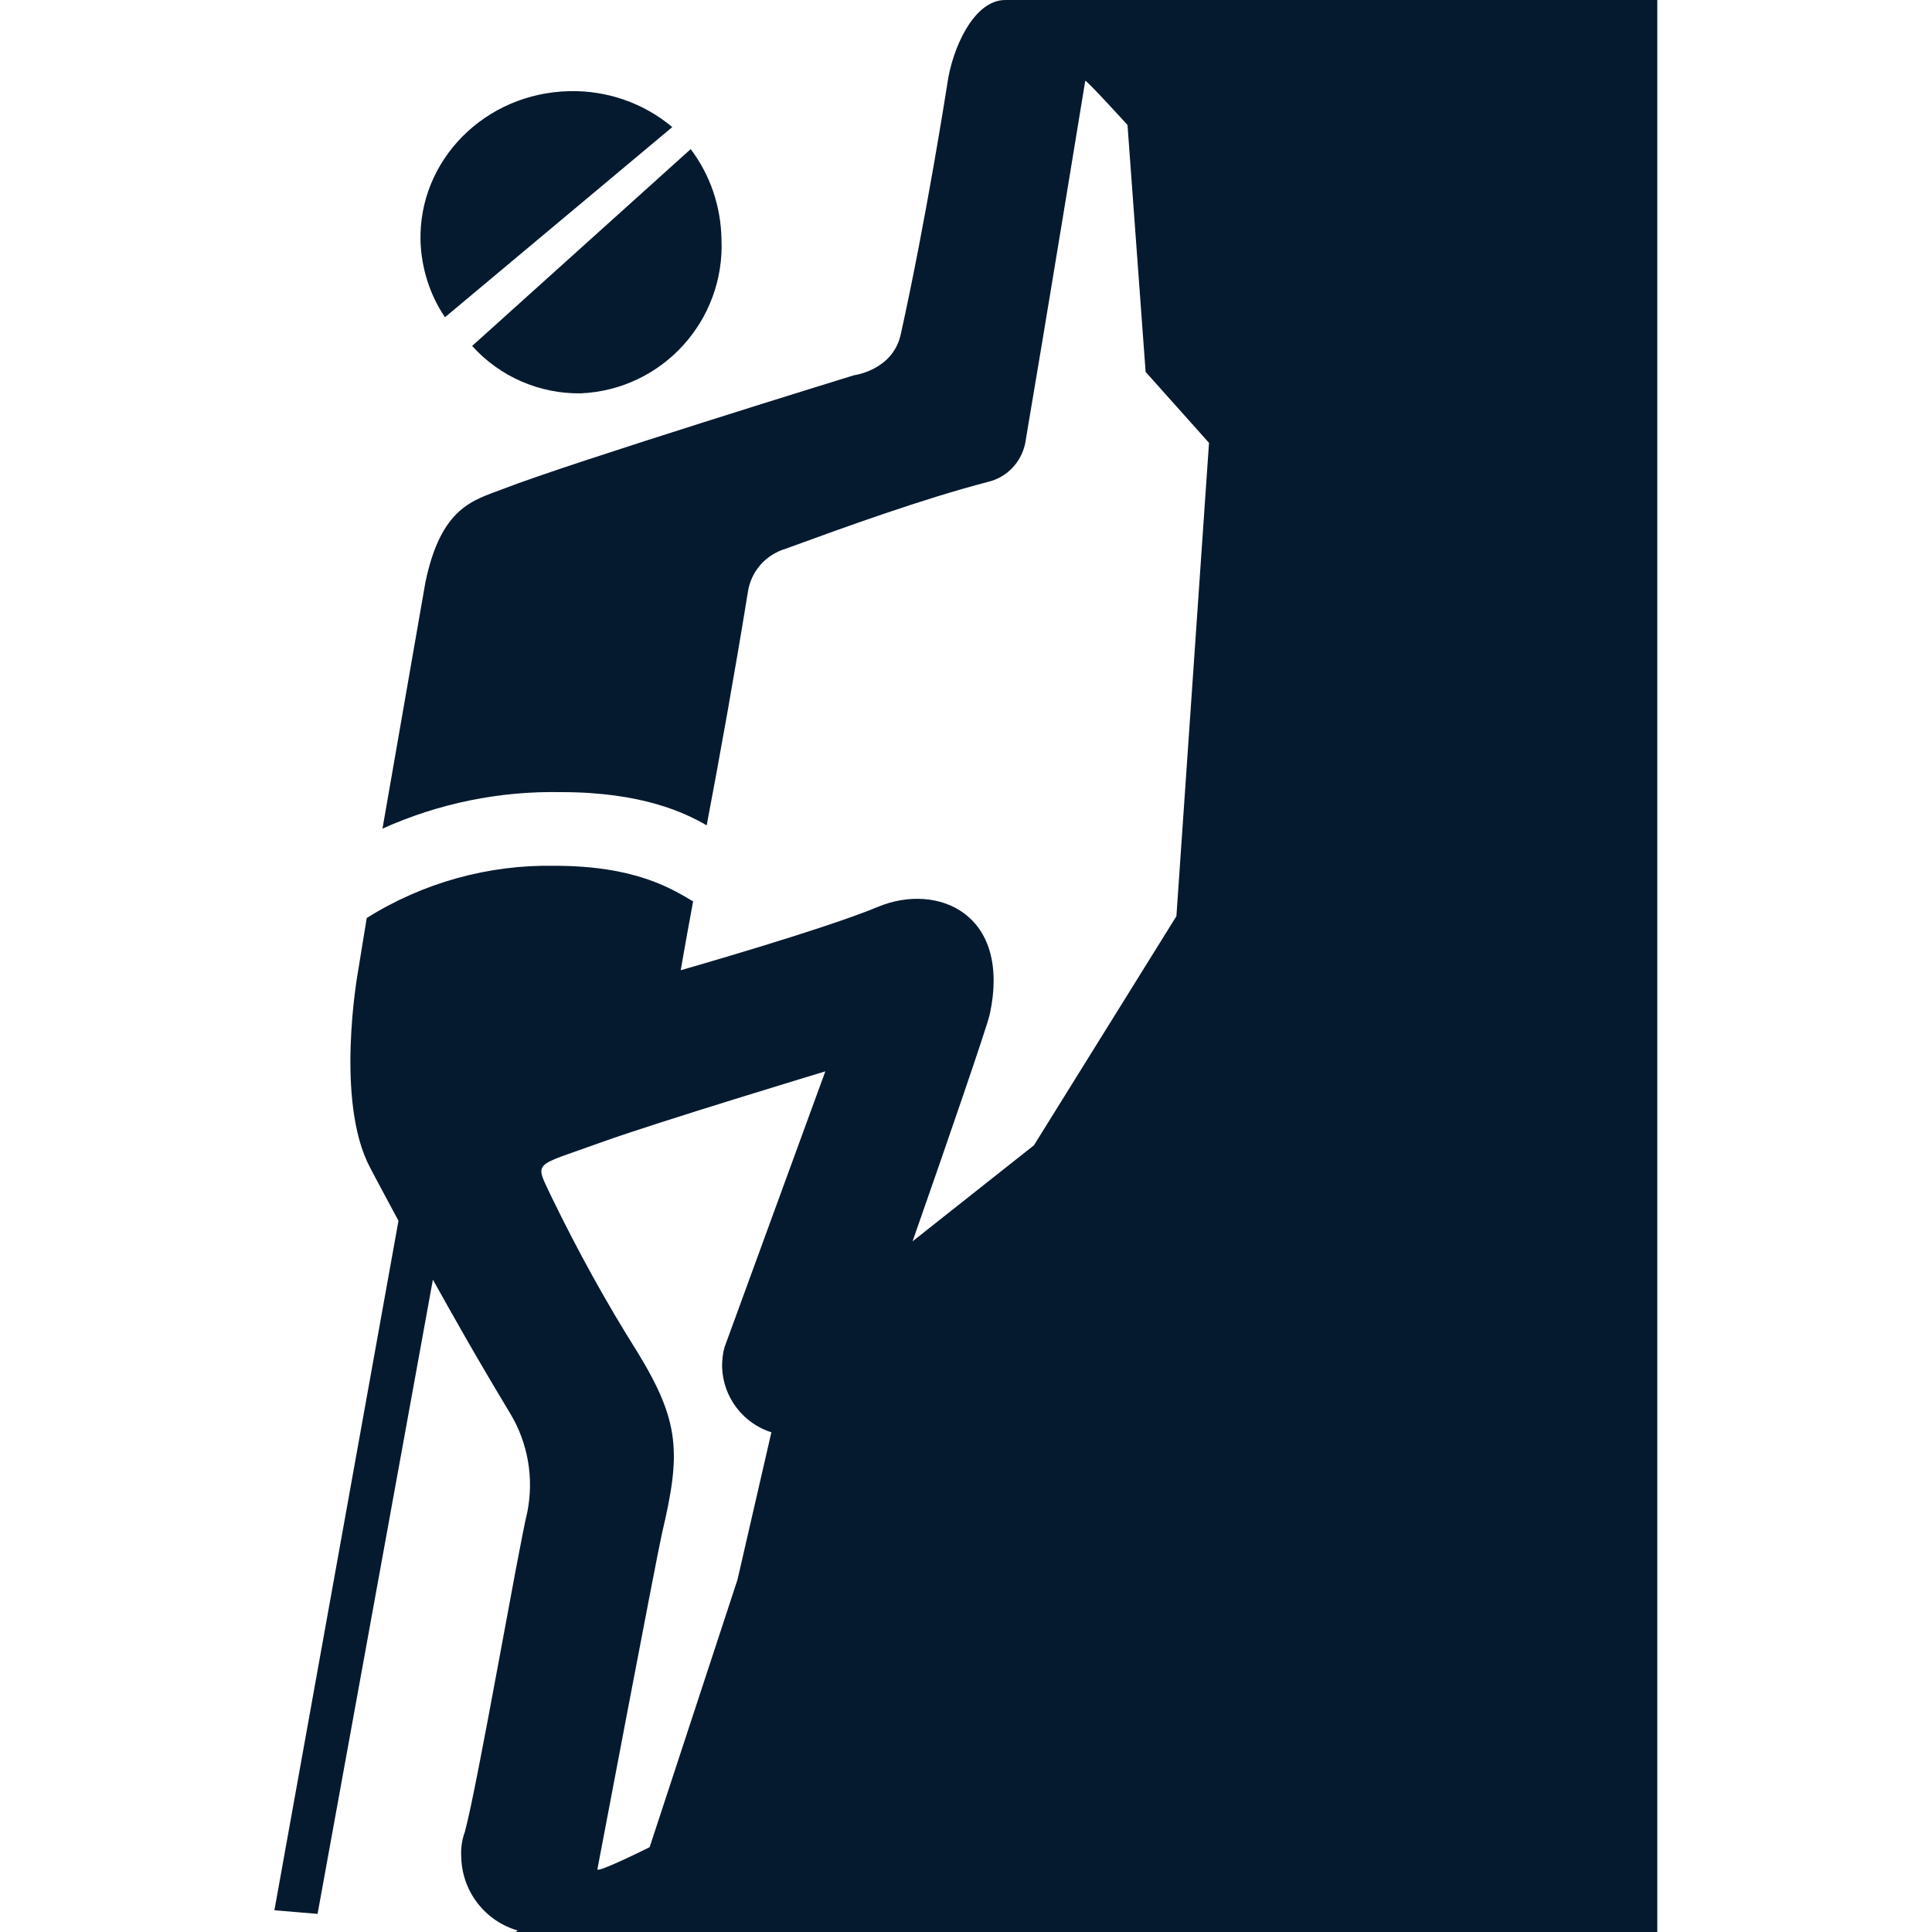 <?xml version="1.0" encoding="UTF-8"?>
<svg id="AC_icons" data-name="AC icons" xmlns="http://www.w3.org/2000/svg" viewBox="0 0 64 64">
  <defs>
    <style>
      .cls-1 {
        fill: #061a2f;
        stroke-width: 0px;
      }
    </style>
  </defs>
  <g id="Informational_icons" data-name="Informational icons">
    <g id="C">
      <g id="climbing">
        <g id="Climbing">
          <path class="cls-1" d="m22.88,4.94c.65.86,1,1.9,1.02,2.98.12,2.7-1.96,4.99-4.66,5.11-1.37.02-2.68-.55-3.6-1.57l7.24-6.52Z"/>
          <path class="cls-1" d="m22.27,4.21c-.95-.8-2.17-1.22-3.41-1.19-2.8.06-5,2.29-4.93,4.97.03.9.31,1.78.81,2.52l7.53-6.3Z"/>
          <path class="cls-1" d="m12.15,30.41c1.86-1.17,4.03-1.77,6.22-1.73,2.68,0,3.88.76,4.59,1.18-.26,1.4-.41,2.28-.41,2.28,0,0,4.77-1.36,6.56-2.11,1.93-.79,4.39.21,3.68,3.56-.09.41-1.41,4.25-2.56,7.53l4.02-3.18,4.72-7.59,1.08-15.68-2.1-2.35-.6-8.18s-1.4-1.54-1.4-1.46c0,0-1.36,8.32-1.99,12.01-.13.62-.6,1.12-1.22,1.27-2.22.58-4.72,1.49-6.72,2.22-.67.2-1.16.77-1.25,1.46-.43,2.65-.93,5.44-1.36,7.7-.71-.41-2.13-1.1-4.82-1.1-2.04-.04-4.06.37-5.92,1.21l1.42-8.15c.52-2.52,1.61-2.73,2.54-3.09,2.34-.91,11.66-3.78,11.66-3.78,0,0,1.29-.16,1.55-1.36.85-3.84,1.54-8.29,1.54-8.29.16-1.16.87-2.78,1.92-2.78h21.6v64H17.08l.07-.05c-1.08-.31-1.84-1.29-1.87-2.42-.02-.29.02-.58.12-.85.43-1.6,1.76-9.33,2.07-10.6.22-1.12.02-2.28-.57-3.26-1.17-1.94-1.85-3.16-2.56-4.43l-3.82,21.01-1.43-.12,4.11-22.84c-.27-.51-.6-1.11-.94-1.76-1.17-2.2-.41-6.44-.41-6.44l.3-1.84Zm13.41,17.04c-.95-.3-1.61-1.17-1.64-2.17,0-.22.02-.44.08-.65l3.34-9.14s-5.53,1.67-7.42,2.35c-2.31.84-2.22.59-1.64,1.83.85,1.75,1.79,3.46,2.83,5.11,1.42,2.32,1.45,3.35.82,6.01-.19.84-2.14,11.13-2.14,11.13-.03.15,1.73-.73,1.73-.73l2.91-8.86,1.12-4.87Z"/>
        </g>
      </g>
    </g>
  </g>
</svg>